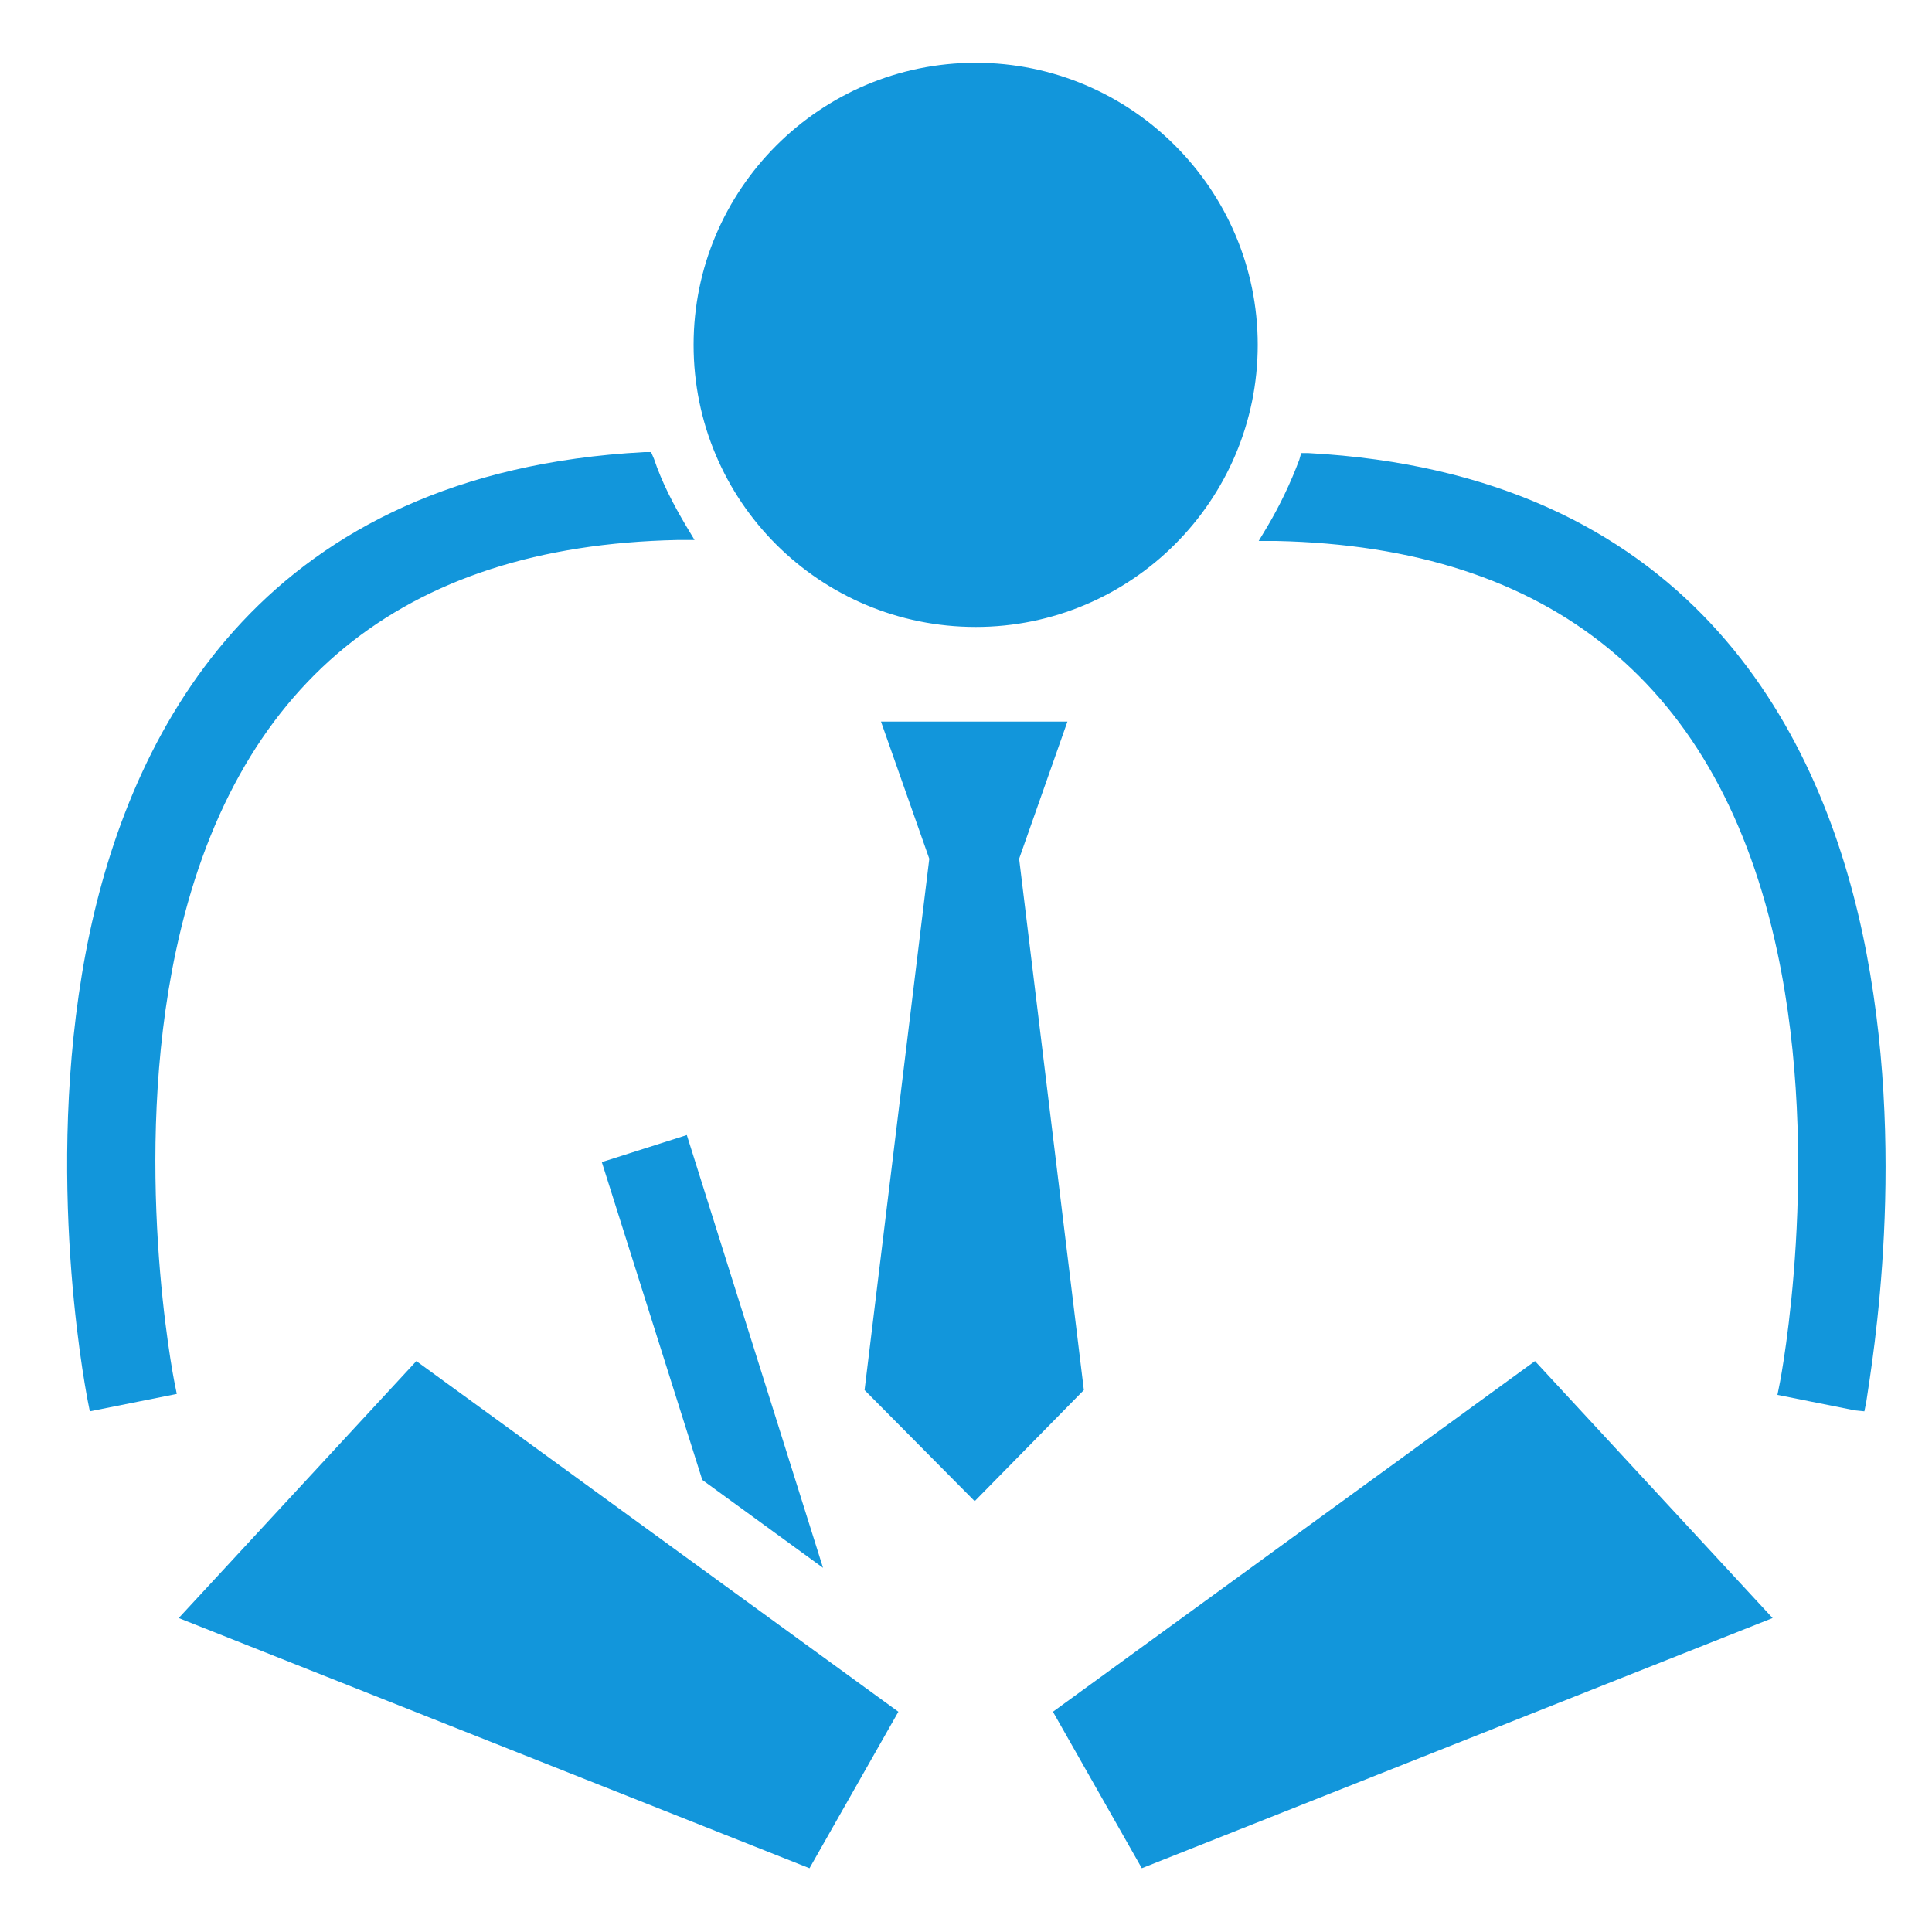 <?xml version="1.0" standalone="no"?><!DOCTYPE svg PUBLIC "-//W3C//DTD SVG 1.1//EN" "http://www.w3.org/Graphics/SVG/1.1/DTD/svg11.dtd"><svg t="1591105571448" class="icon" viewBox="0 0 1024 1024" version="1.1" xmlns="http://www.w3.org/2000/svg" p-id="2276" xmlns:xlink="http://www.w3.org/1999/xlink" width="200" height="200"><defs><style type="text/css"></style></defs><path d="M94.72 857.6l334.336 132.608 47.104-82.944-255.488-185.856zM987.136 494.592c-23.552-110.08-93.696-243.712-293.888-254.464h-3.584l-1.024 3.584c-4.608 12.288-10.24 24.064-16.896 35.328l-4.608 7.68h9.216c145.92 3.072 235.52 76.288 265.728 218.112 23.552 110.592 2.048 224.768 1.024 229.376l-1.024 5.12 40.96 8.192 5.12 0.512 1.024-5.12c3.072-20.992 22.528-133.12-2.048-248.32zM93.184 504.32c30.208-141.824 119.808-215.04 265.728-218.112h9.216l-4.608-7.68c-6.656-11.264-12.8-23.04-16.896-35.328l-1.536-3.584h-3.584c-200.192 10.752-270.336 144.384-293.888 254.464-25.088 118.272-3.584 235.52-1.024 248.832l1.024 5.12 40.96-8.192 5.12-1.024-1.024-5.12c-1.024-4.608-23.04-118.784 0.512-229.376zM558.08 907.264l47.104 82.944 334.336-132.608-125.952-136.192zM517.12 332.288c82.432 0 149.504-67.072 149.504-149.504s-67.072-149.504-149.504-149.504-149.504 67.072-149.504 149.504c0 82.944 67.072 149.504 149.504 149.504zM540.16 455.168l25.6-72.704h-98.816l25.6 72.704-34.304 281.6 58.368 58.88 57.856-58.88zM318.976 615.936l53.248 168.448 64 46.592-72.192-229.376z" fill="#1296db" p-id="2277"></path></svg>